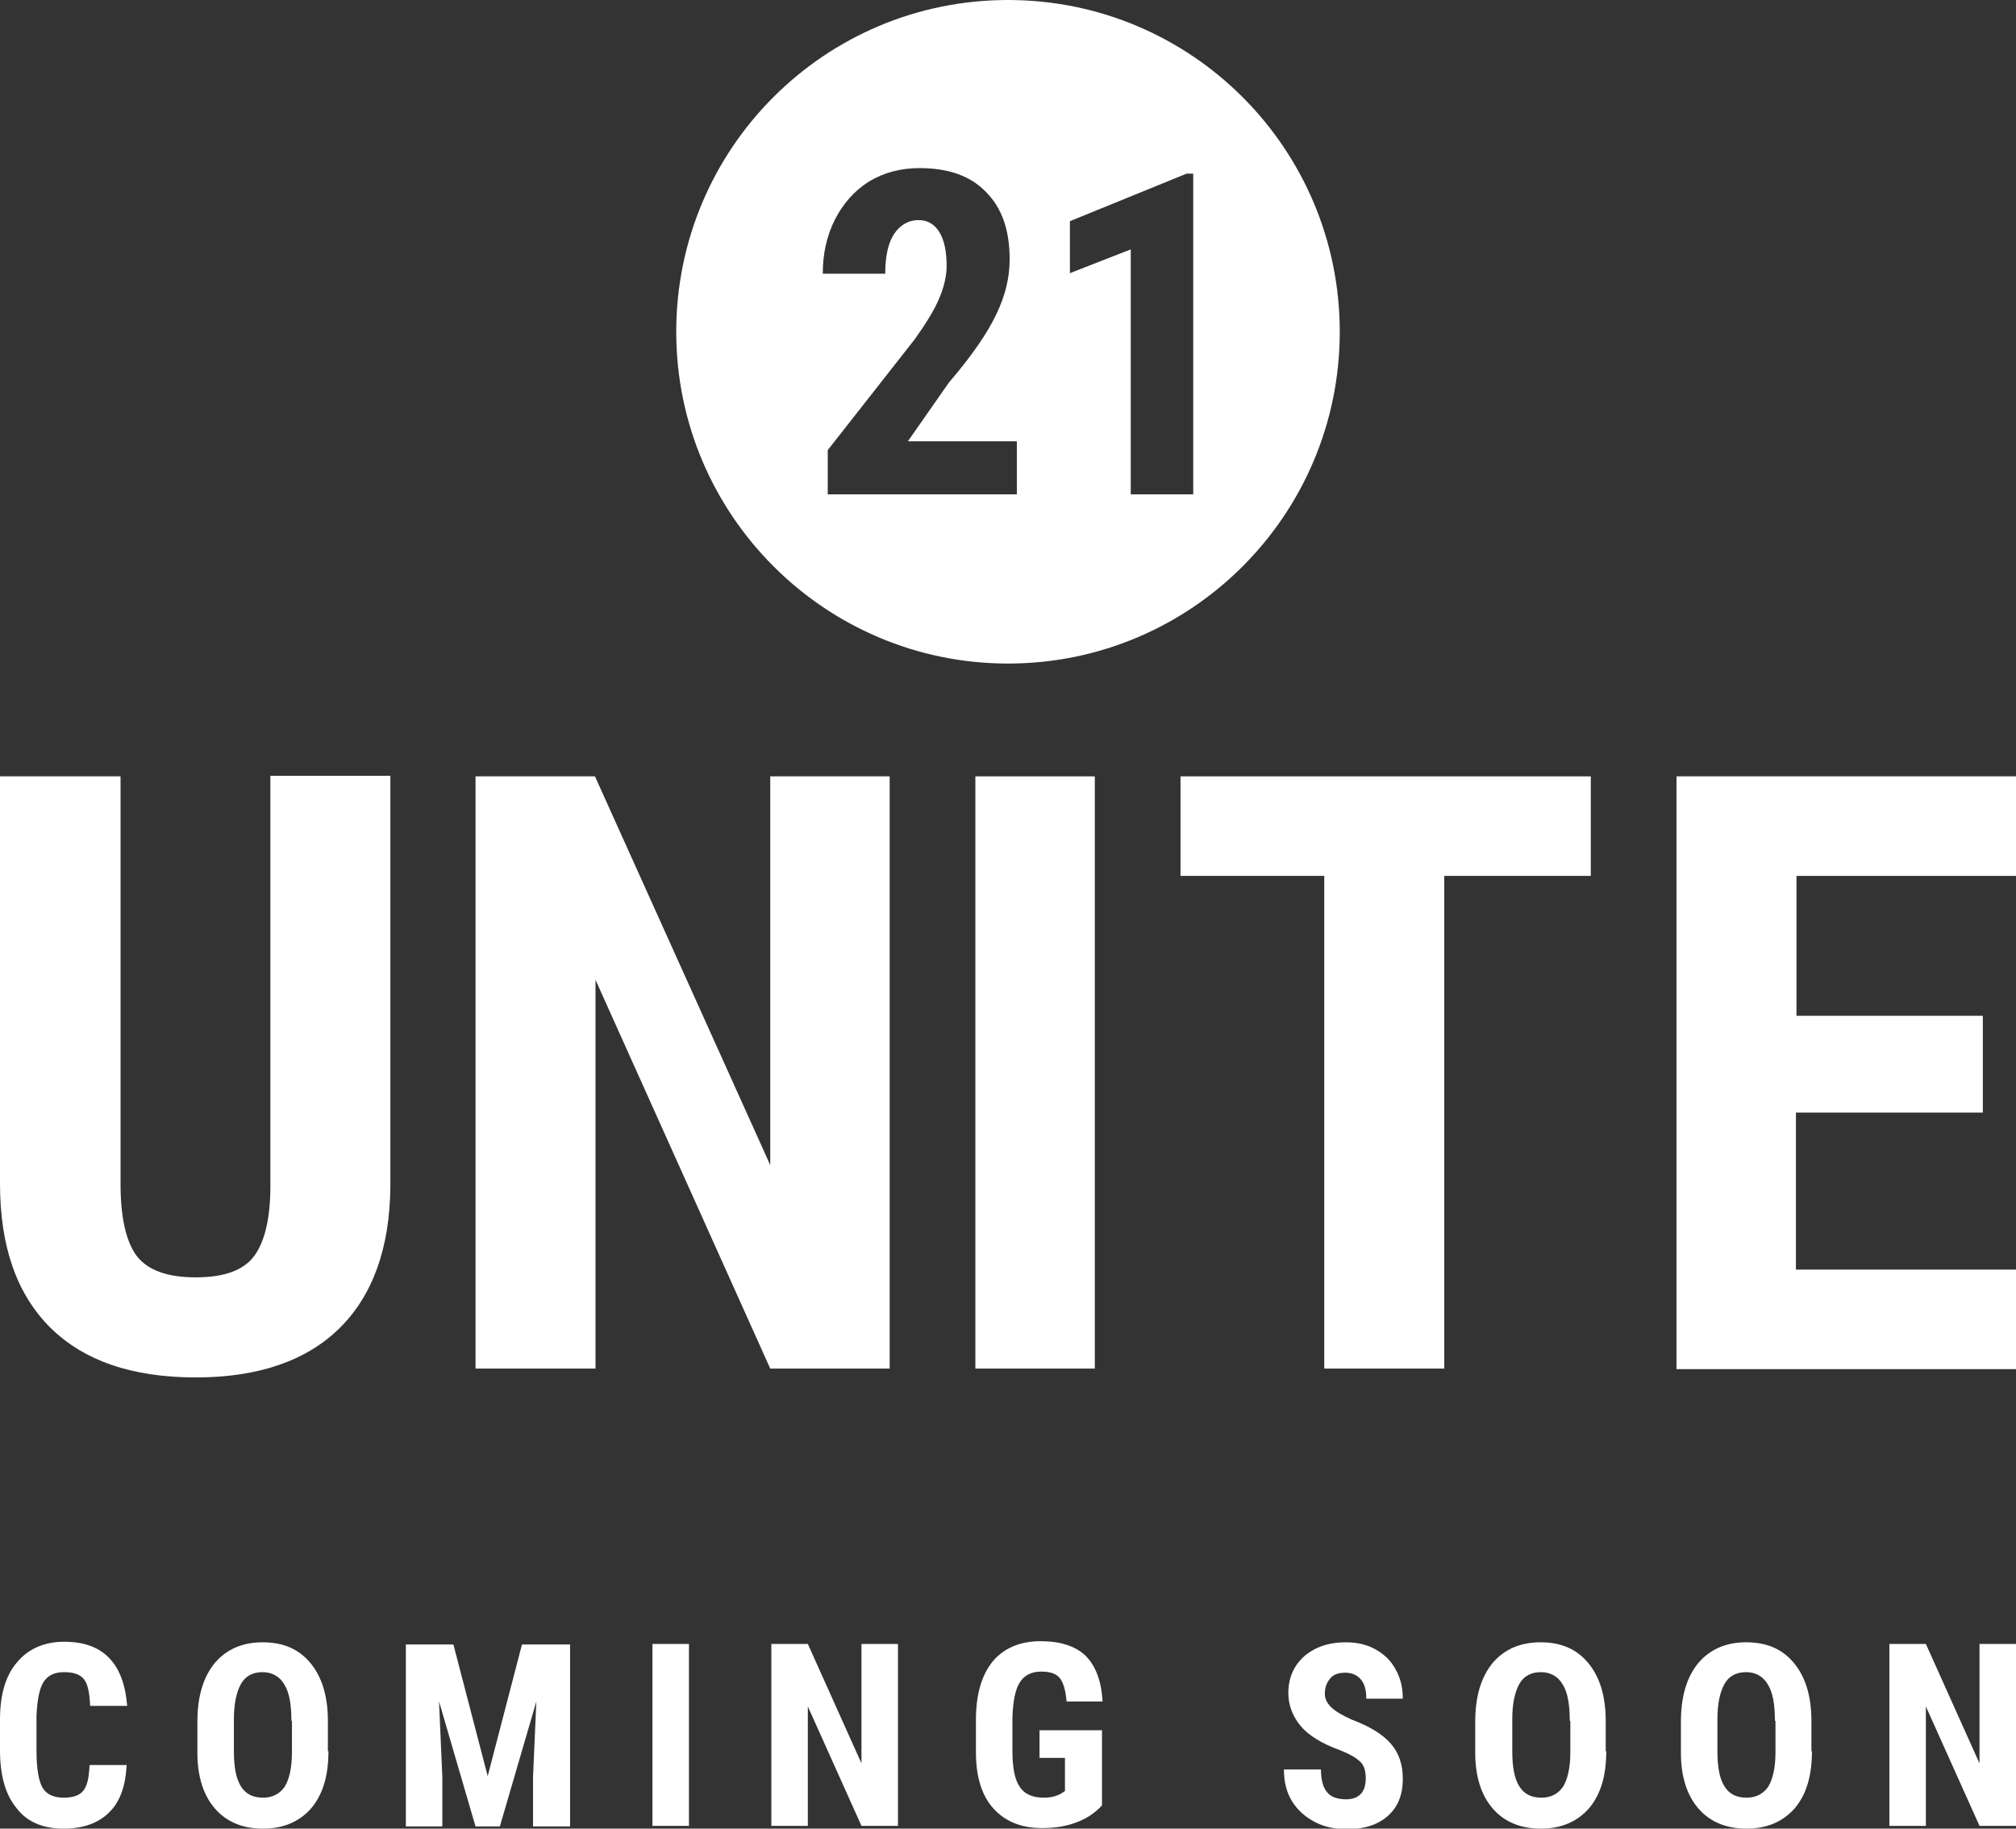 <?xml version="1.0" encoding="utf-8"?>
<!-- Generator: Adobe Illustrator 24.3.0, SVG Export Plug-In . SVG Version: 6.00 Build 0)  -->
<svg version="1.1" id="Layer_1" xmlns="http://www.w3.org/2000/svg" xmlns:xlink="http://www.w3.org/1999/xlink" x="0px" y="0px"
	 viewBox="0 0 364.6 330.7" style="enable-background:new 0 0 364.6 330.7;" xml:space="preserve">
<rect x="0" y="0" width="364.6" height="330.7" fill="#333333" stroke="none"/>
<style type="text/css">
	.st0{fill:#FFFFFF;}
</style>
<g>
	<g>
		<path class="st0" d="M70.6,140.4v74.2c-0.1,11.1-3.2,19.7-9.2,25.6c-6,5.9-14.7,8.9-26,8.9c-11.5,0-20.2-3-26.3-9
			C3,234,0,225.4,0,214v-73.6h21.8v73.7c0,6.1,1,10.4,2.9,13c2,2.6,5.5,3.9,10.7,3.9s8.7-1.3,10.6-3.9c1.9-2.6,2.9-6.8,2.9-12.7
			v-74.1H70.6z"/>
		<path class="st0" d="M160.9,247.5h-21.6l-31.6-70.3v70.3H86V140.4h21.6l31.7,70.3v-70.3h21.6V247.5z"/>
		<path class="st0" d="M198,247.5h-21.6V140.4H198V247.5z"/>
		<path class="st0" d="M287.7,158.4h-26.5v89.1h-21.7v-89.1h-26v-18h74.2V158.4z"/>
		<path class="st0" d="M358.5,201.2h-33.7v28.4h39.9v18h-61.5V140.4h61.4v18h-39.7v25.3h33.7V201.2z"/>
	</g>
	<path class="st0" d="M182.3,0c-33.2,0-60,26.9-60,60s26.9,60,60,60c33.2,0,60-26.9,60-60S215.5,0,182.3,0z M183.9,89.4h-34.2v-8
		l15.7-20c2-2.8,3.5-5.2,4.4-7.3c0.9-2.1,1.4-4.1,1.4-6c0-2.6-0.4-4.6-1.3-6.1c-0.9-1.5-2.2-2.2-3.8-2.2c-1.8,0-3.3,0.9-4.4,2.5
		c-1.1,1.7-1.6,4.1-1.6,7.2h-11.3c0-3.6,0.7-6.8,2.2-9.8c1.5-2.9,3.5-5.2,6.2-6.9c2.7-1.6,5.7-2.4,9.1-2.4c5.2,0,9.2,1.4,12,4.3
		c2.9,2.9,4.3,6.9,4.3,12.2c0,3.3-0.8,6.6-2.4,9.9c-1.6,3.4-4.4,7.5-8.6,12.4l-7.4,10.6h19.7V89.4z M215.8,89.4h-11.3V45.1l-11,4.3
		V40l21.1-8.6h1.2V89.4z"/>
</g>
<g>
	<path class="st0" d="M22.9,319.3c-0.2,3.7-1.2,6.6-3.2,8.5c-1.9,1.9-4.7,2.9-8.2,2.9c-3.7,0-6.6-1.2-8.5-3.7c-2-2.4-3-5.9-3-10.5
		V311c0-4.5,1-8,3.1-10.4c2-2.4,4.9-3.7,8.5-3.7c3.6,0,6.3,1,8.2,3c1.9,2,2.9,4.9,3.2,8.6h-6.7c-0.1-2.3-0.4-3.9-1.1-4.8
		c-0.7-0.9-1.9-1.3-3.6-1.3c-1.8,0-3,0.6-3.8,1.9c-0.7,1.2-1.1,3.3-1.2,6.1v6.2c0,3.3,0.4,5.5,1.1,6.7c0.7,1.2,2,1.8,3.8,1.8
		c1.7,0,2.9-0.4,3.6-1.3c0.7-0.9,1-2.4,1.1-4.6H22.9z"/>
	<path class="st0" d="M59.4,316.7c0,4.4-1,7.8-3.1,10.3c-2.1,2.4-5,3.7-8.7,3.7c-3.7,0-6.6-1.2-8.7-3.6c-2.1-2.4-3.2-5.8-3.2-10.1
		v-5.6c0-4.5,1-8,3.1-10.6c2.1-2.5,5-3.8,8.7-3.8c3.7,0,6.5,1.2,8.6,3.7c2.1,2.5,3.2,6,3.2,10.5V316.7z M52.7,311.2
		c0-3-0.4-5.2-1.3-6.6c-0.8-1.4-2.2-2.2-3.9-2.2c-1.8,0-3.1,0.7-3.9,2.1c-0.8,1.4-1.3,3.5-1.3,6.4v5.8c0,2.9,0.4,5,1.3,6.4
		c0.9,1.4,2.2,2,4,2c1.7,0,3-0.7,3.9-2c0.8-1.3,1.3-3.4,1.3-6.2V311.2z"/>
	<path class="st0" d="M82,297.4l6.2,23.8l6.2-23.8h8.7v32.9h-6.7v-8.9l0.6-13.7l-6.6,22.6H86l-6.6-22.6l0.6,13.7v8.9h-6.6v-32.9H82z
		"/>
	<path class="st0" d="M124.6,330.2H118v-32.9h6.6V330.2z"/>
	<path class="st0" d="M162.4,330.2h-6.6l-9.7-21.6v21.6h-6.6v-32.9h6.6l9.7,21.6v-21.6h6.6V330.2z"/>
	<path class="st0" d="M199.3,326.5c-1.3,1.4-2.8,2.4-4.7,3.1c-1.9,0.7-3.9,1-6.1,1c-3.8,0-6.7-1.2-8.8-3.5
		c-2.1-2.3-3.2-5.7-3.2-10.2V311c0-4.5,1-8,3-10.5c2-2.4,4.9-3.7,8.7-3.7c3.6,0,6.3,0.9,8.1,2.6c1.8,1.8,2.9,4.5,3.1,8.3h-6.5
		c-0.2-2.1-0.6-3.5-1.3-4.3c-0.7-0.8-1.8-1.1-3.3-1.1c-1.8,0-3.1,0.7-3.9,2s-1.2,3.4-1.3,6.3v6c0,3,0.4,5.2,1.3,6.5
		c0.9,1.4,2.4,2,4.4,2c1.3,0,2.4-0.3,3.2-0.8l0.6-0.4v-6H188v-5h11.3V326.5z"/>
	<path class="st0" d="M247,321.6c0-1.3-0.3-2.4-1-3c-0.7-0.7-1.9-1.4-3.7-2.1c-3.3-1.2-5.7-2.7-7.1-4.4c-1.4-1.7-2.2-3.7-2.2-5.9
		c0-2.8,1-5,2.9-6.7c2-1.7,4.5-2.5,7.5-2.5c2,0,3.8,0.4,5.4,1.3c1.6,0.9,2.8,2.1,3.6,3.6c0.9,1.6,1.3,3.3,1.3,5.3h-6.6
		c0-1.5-0.3-2.7-1-3.5c-0.7-0.8-1.6-1.2-2.8-1.2c-1.2,0-2.1,0.3-2.7,1c-0.6,0.7-1,1.6-1,2.8c0,0.9,0.4,1.7,1.1,2.4
		c0.7,0.7,2,1.5,3.8,2.3c3.2,1.2,5.5,2.6,7,4.3c1.5,1.7,2.2,3.8,2.2,6.4c0,2.9-0.9,5.1-2.7,6.7c-1.8,1.6-4.3,2.4-7.4,2.4
		c-2.1,0-4.1-0.4-5.8-1.3c-1.7-0.9-3.1-2.1-4.1-3.7c-1-1.6-1.5-3.5-1.5-5.8h6.7c0,1.9,0.4,3.3,1.1,4.1c0.7,0.9,1.9,1.3,3.6,1.3
		C245.9,325.3,247,324,247,321.6z"/>
	<path class="st0" d="M290.5,316.7c0,4.4-1,7.8-3.1,10.3c-2.1,2.4-5,3.7-8.7,3.7c-3.7,0-6.6-1.2-8.7-3.6c-2.1-2.4-3.2-5.8-3.2-10.1
		v-5.6c0-4.5,1-8,3.1-10.6c2.1-2.5,5-3.8,8.7-3.8c3.7,0,6.5,1.2,8.6,3.7c2.1,2.5,3.2,6,3.2,10.5V316.7z M283.9,311.2
		c0-3-0.4-5.2-1.3-6.6c-0.8-1.4-2.2-2.2-3.9-2.2c-1.8,0-3.1,0.7-3.9,2.1c-0.8,1.4-1.3,3.5-1.3,6.4v5.8c0,2.9,0.4,5,1.3,6.4
		c0.9,1.4,2.2,2,4,2c1.7,0,3-0.7,3.9-2c0.8-1.3,1.3-3.4,1.3-6.2V311.2z"/>
	<path class="st0" d="M327.7,316.7c0,4.4-1,7.8-3.1,10.3c-2.1,2.4-5,3.7-8.7,3.7c-3.7,0-6.6-1.2-8.7-3.6c-2.1-2.4-3.2-5.8-3.2-10.1
		v-5.6c0-4.5,1-8,3.1-10.6c2.1-2.5,5-3.8,8.7-3.8c3.7,0,6.5,1.2,8.6,3.7c2.1,2.5,3.2,6,3.2,10.5V316.7z M321,311.2
		c0-3-0.4-5.2-1.3-6.6c-0.8-1.4-2.2-2.2-3.9-2.2c-1.8,0-3.1,0.7-3.9,2.1c-0.8,1.4-1.3,3.5-1.3,6.4v5.8c0,2.9,0.4,5,1.3,6.4
		c0.9,1.4,2.2,2,4,2c1.7,0,3-0.7,3.9-2c0.8-1.3,1.3-3.4,1.3-6.2V311.2z"/>
	<path class="st0" d="M364.6,330.2H358l-9.7-21.6v21.6h-6.6v-32.9h6.6l9.7,21.6v-21.6h6.6V330.2z"/>
</g>
</svg>
